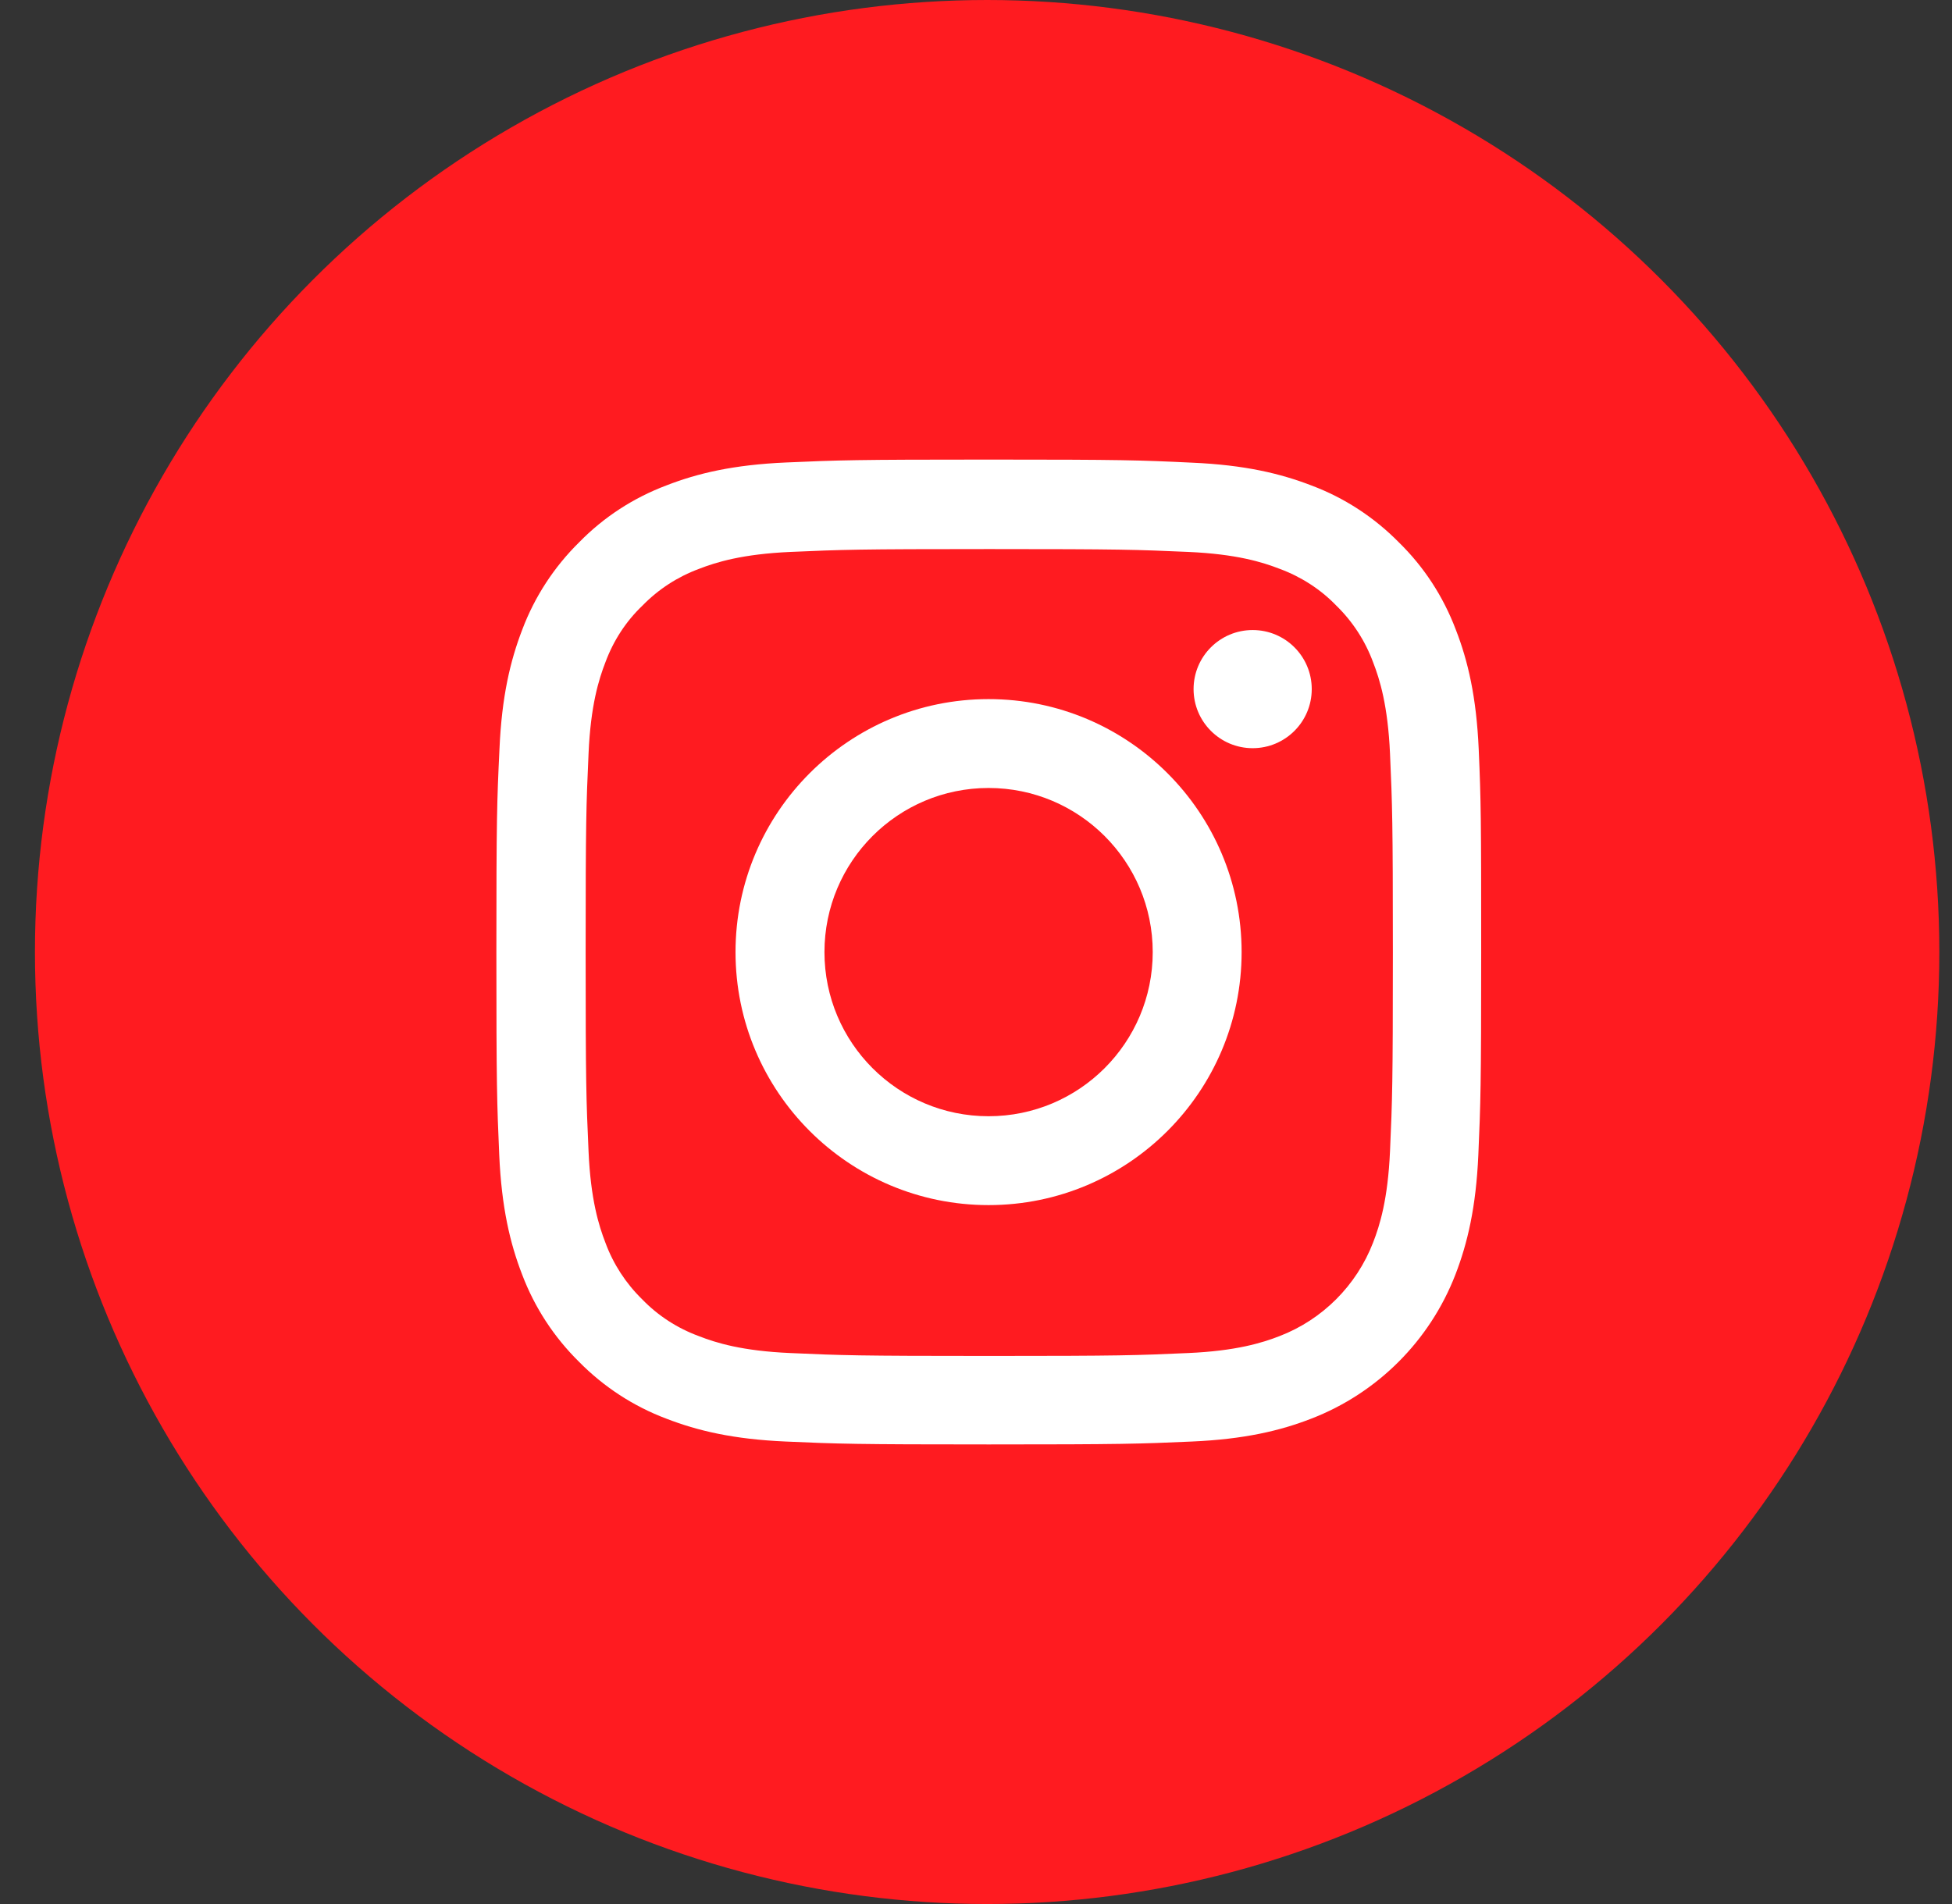 <svg width="41" height="40" viewBox="0 0 41 40" fill="none" xmlns="http://www.w3.org/2000/svg">
<rect x="0" y="0" width="41" height="40" fill="#333333" stroke="none"/>
<circle cx="20.734" cy="20" r="20" fill="#FF1B20"/>
<path d="M31.059 15.738C31.01 14.639 30.833 13.883 30.578 13.228C30.315 12.533 29.911 11.911 29.381 11.393C28.864 10.868 28.238 10.459 27.551 10.201C26.892 9.946 26.14 9.768 25.041 9.72C23.933 9.667 23.582 9.655 20.773 9.655C17.964 9.655 17.612 9.667 16.509 9.716C15.409 9.764 14.653 9.942 13.999 10.197C13.303 10.459 12.681 10.864 12.164 11.393C11.638 11.911 11.23 12.537 10.971 13.224C10.717 13.883 10.539 14.635 10.491 15.734C10.438 16.841 10.426 17.193 10.426 20.002C10.426 22.811 10.438 23.163 10.486 24.266C10.535 25.365 10.713 26.121 10.967 26.776C11.23 27.471 11.638 28.093 12.164 28.611C12.681 29.136 13.308 29.545 13.995 29.803C14.653 30.058 15.405 30.236 16.505 30.284C17.608 30.333 17.96 30.345 20.769 30.345C23.578 30.345 23.929 30.333 25.033 30.284C26.132 30.236 26.888 30.058 27.543 29.803C28.933 29.266 30.032 28.166 30.57 26.776C30.824 26.117 31.002 25.365 31.051 24.266C31.099 23.163 31.111 22.811 31.111 20.002C31.111 17.193 31.107 16.841 31.059 15.738ZM29.196 24.185C29.151 25.196 28.982 25.741 28.84 26.105C28.492 27.006 27.777 27.722 26.876 28.069C26.512 28.211 25.962 28.381 24.956 28.425C23.865 28.474 23.537 28.486 20.777 28.486C18.016 28.486 17.685 28.474 16.598 28.425C15.587 28.381 15.041 28.211 14.678 28.069C14.229 27.904 13.821 27.641 13.489 27.297C13.146 26.962 12.883 26.558 12.717 26.109C12.576 25.745 12.406 25.196 12.362 24.189C12.313 23.098 12.301 22.771 12.301 20.01C12.301 17.25 12.313 16.918 12.362 15.831C12.406 14.82 12.576 14.275 12.717 13.911C12.883 13.463 13.146 13.054 13.494 12.723C13.829 12.379 14.233 12.117 14.682 11.951C15.046 11.809 15.595 11.64 16.602 11.595C17.693 11.547 18.02 11.535 20.781 11.535C23.545 11.535 23.873 11.547 24.96 11.595C25.97 11.64 26.516 11.809 26.88 11.951C27.328 12.117 27.737 12.379 28.068 12.723C28.412 13.058 28.674 13.463 28.84 13.911C28.982 14.275 29.151 14.825 29.196 15.831C29.244 16.922 29.256 17.25 29.256 20.01C29.256 22.771 29.244 23.094 29.196 24.185Z" fill="white"/>
<path d="M20.764 14.687C17.83 14.687 15.449 17.067 15.449 20.002C15.449 22.936 17.83 25.317 20.764 25.317C23.698 25.317 26.079 22.936 26.079 20.002C26.079 17.067 23.698 14.687 20.764 14.687ZM20.764 23.45C18.86 23.45 17.317 21.906 17.317 20.002C17.317 18.098 18.86 16.554 20.764 16.554C22.668 16.554 24.212 18.098 24.212 20.002C24.212 21.906 22.668 23.45 20.764 23.45Z" fill="white"/>
<path d="M27.552 14.477C27.552 15.162 26.997 15.718 26.311 15.718C25.626 15.718 25.07 15.162 25.07 14.477C25.07 13.791 25.626 13.236 26.311 13.236C26.997 13.236 27.552 13.791 27.552 14.477Z" fill="white"/>
</svg>
